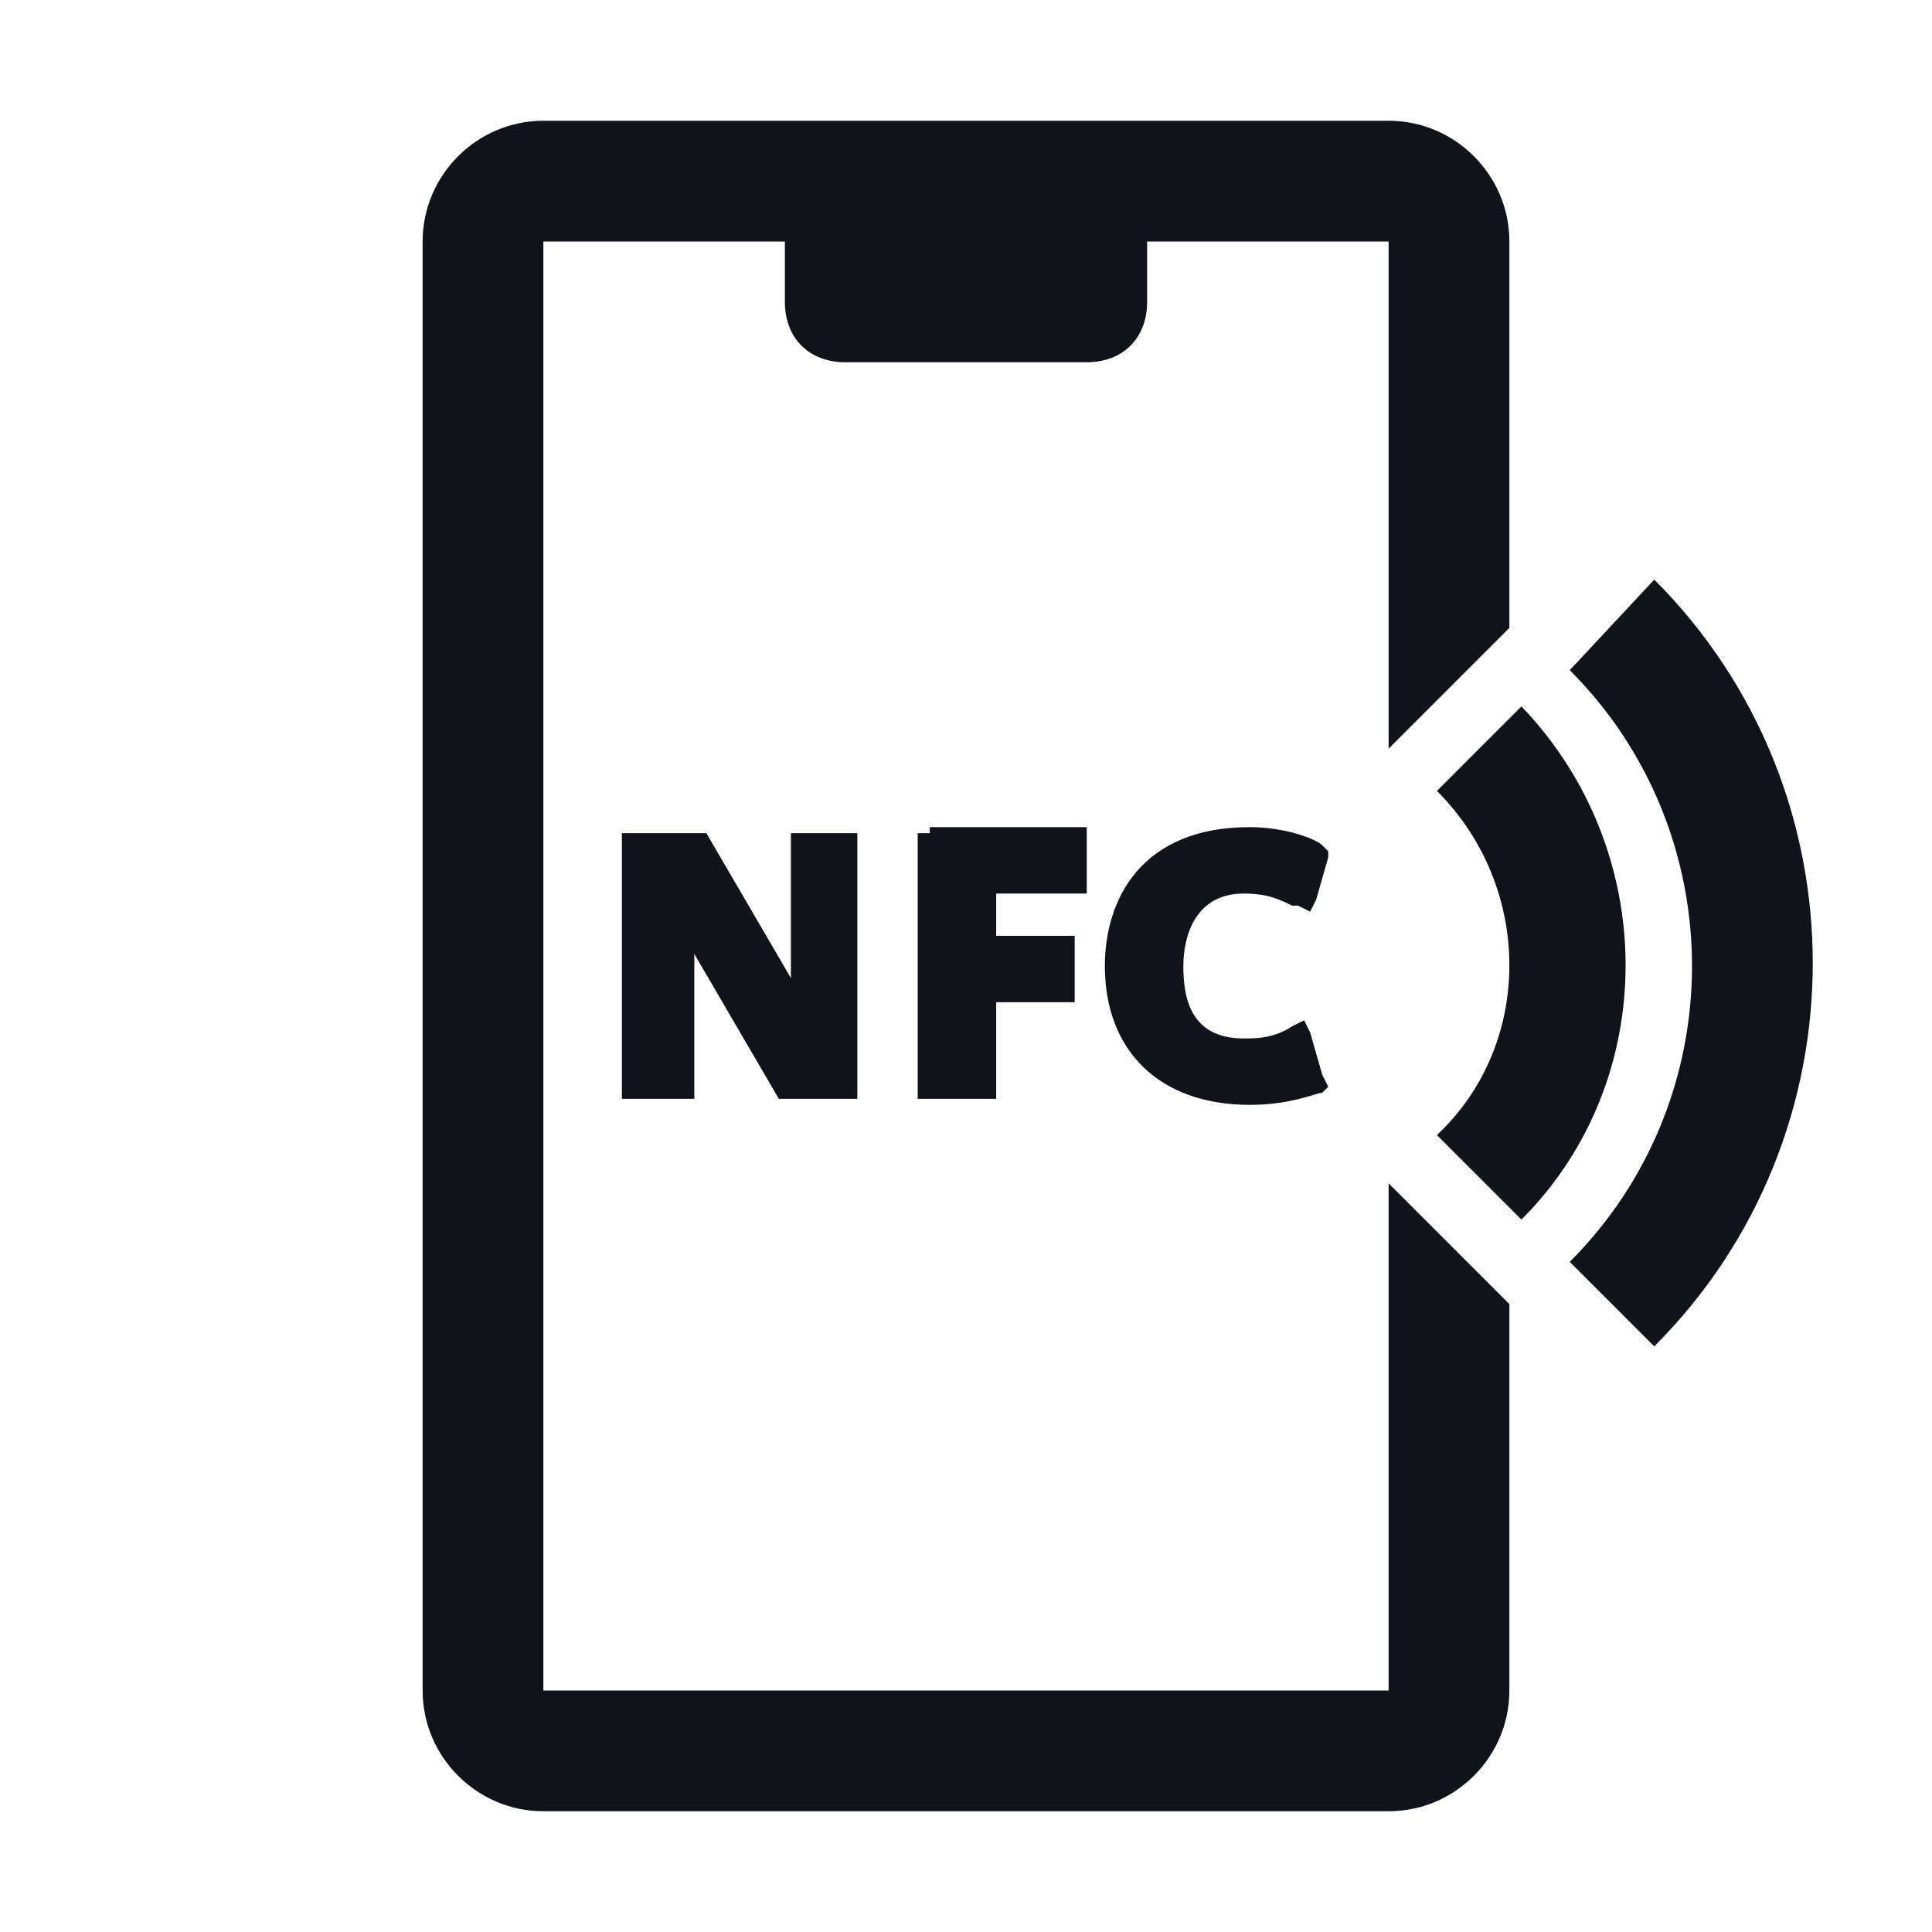 <svg width="16" height="16" viewBox="0 0 16 16" fill="none" xmlns="http://www.w3.org/2000/svg">
<g clip-path="url(#clip0_6726_32749)">
<path d="M12.5 10.8V14C12.5 14.55 12.05 15 11.5 15H4.5C3.95 15 3.5 14.55 3.5 14V2C3.5 1.45 3.95 1 4.5 1H5.5H10.5H11.5C12.05 1 12.5 1.45 12.5 2V5.2L12.2 5.5L11.5 6.2V2H9.5V2.5C9.5 2.8 9.3 3 9 3H7C6.7 3 6.5 2.8 6.5 2.5V2H4.5V8.5V14H11.5V9.8L11.9 10.2L12.5 10.8ZM11.9 9.4L12.6 10.1C13.75 8.95 13.75 7.05 12.6 5.85L11.9 6.55C12.7 7.35 12.7 8.65 11.9 9.4ZM13 10.45L13.7 11.15C15.45 9.4 15.45 6.55 13.7 4.8L13 5.55C14.35 6.9 14.35 9.1 13 10.45ZM6.55 6.9V8.1L5.85 6.9H5.15V9.1H5.75V7.9L6.45 9.1H7.1V6.9H6.55ZM7.7 6.9H7.6V7V9V9.1H7.7H8.15H8.25V9V8.3H8.9V7.75H8.25V7.4H9V6.85H7.7V6.9ZM10.95 8.9L10.85 8.55L10.8 8.45L10.7 8.5C10.55 8.6 10.4 8.6 10.3 8.6C9.85 8.6 9.8 8.25 9.8 8C9.8 7.75 9.9 7.4 10.3 7.4C10.5 7.4 10.6 7.45 10.7 7.5H10.75L10.85 7.55L10.9 7.45L11 7.1V7.05L10.95 7C10.9 6.95 10.65 6.85 10.35 6.85C9.45 6.85 9.15 7.45 9.15 8C9.15 8.7 9.6 9.15 10.35 9.15C10.7 9.15 10.9 9.05 10.95 9.05L11 9L10.95 8.9Z" fill="#101419"/>
</g>
<defs>
<clipPath id="clip0_6726_32749">
<rect width="16" height="16" fill="white"/>
</clipPath>
</defs>
</svg>

